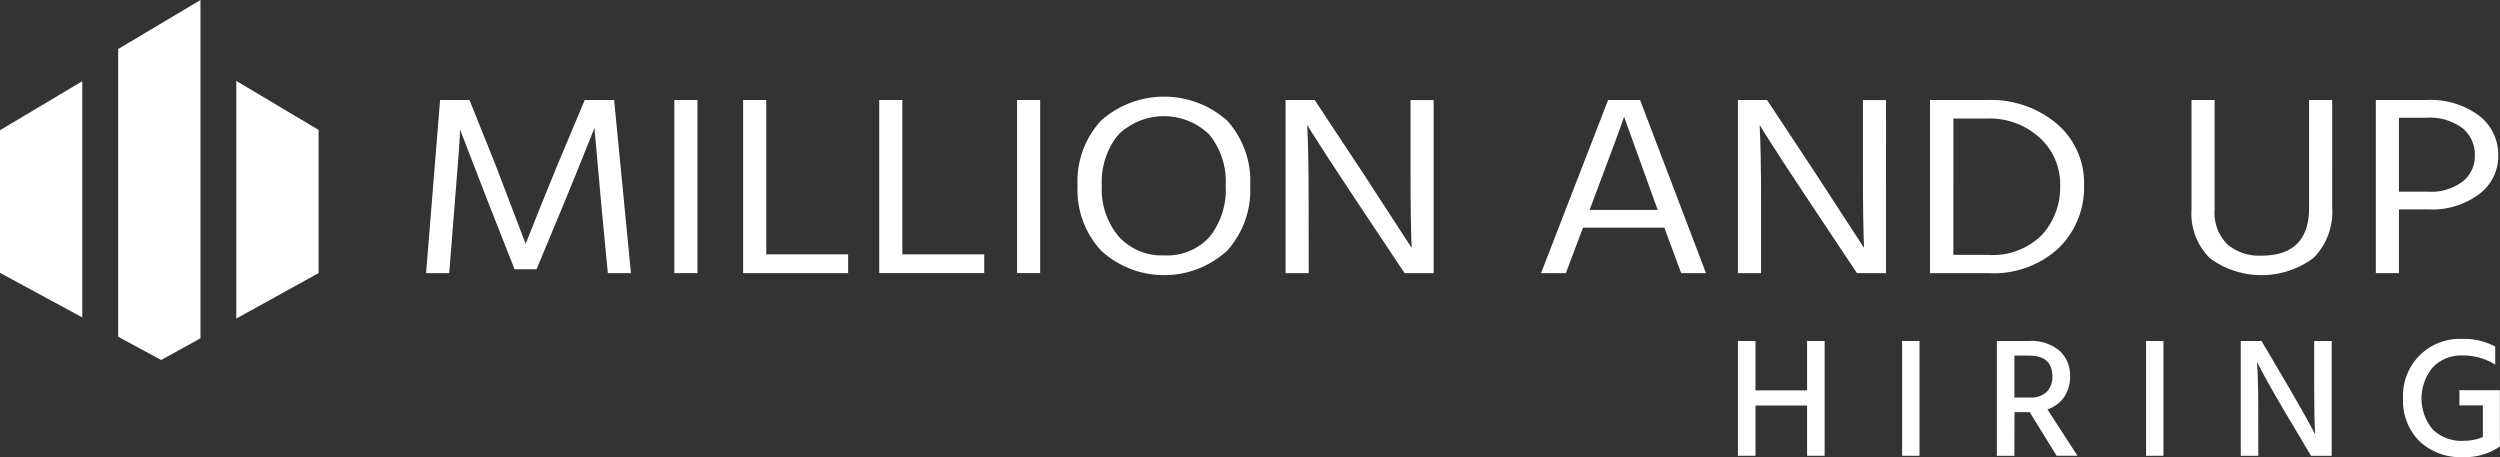 <svg xmlns="http://www.w3.org/2000/svg" width="191.411" height="35" viewBox="0 0 191.411 35">
  <rect x="0" y="0" width="191.411" height="35" fill="#333333" stroke="none"/>
  <g id="Logo-MAU-Hiring" transform="translate(0)">
    <path id="Path_385" data-name="Path 385" d="M190.407,57.526h-1.77l1.071-13.253h2.25L193.9,49.11l2.36,6.174q1.267-3.224,2.491-6.174l2.032-4.837h2.25l1.289,13.253h-1.77l-.5-5.23-.524-5.879q-1.158,2.91-2.381,5.879l-2.054,4.936H195.41L193.466,52.3l-2.229-5.761q0,.767-.415,5.761Z" transform="translate(-156.013 -36.616)" fill="#fff"/>
    <path id="Path_402" data-name="Path 402" d="M0,0H1.77V13.253H0Z" transform="translate(51.631 7.657)" fill="#fff"/>
    <path id="Path_386" data-name="Path 386" d="M337.032,57.526h-8.04V44.273h1.77V56.091h6.27Z" transform="translate(-272.095 -36.616)" fill="#fff"/>
    <path id="Path_387" data-name="Path 387" d="M397.291,57.526h-8.04V44.273h1.77V56.091h6.27Z" transform="translate(-321.933 -36.616)" fill="#fff"/>
    <path id="Path_403" data-name="Path 403" d="M0,0H1.77V13.253H0Z" transform="translate(77.87 7.657)" fill="#fff"/>
    <path id="Path_388" data-name="Path 388" d="M490.269,49.618a6.9,6.9,0,0,1-1.781,4.985,7.146,7.146,0,0,1-9.624-.01,6.836,6.836,0,0,1-1.813-4.975,6.868,6.868,0,0,1,1.781-4.975,7.274,7.274,0,0,1,9.679-.01,6.912,6.912,0,0,1,1.759,4.985m-11.361,0a5.581,5.581,0,0,0,1.3,3.893,4.443,4.443,0,0,0,3.463,1.435,4.376,4.376,0,0,0,3.485-1.416,5.756,5.756,0,0,0,1.234-3.913,5.723,5.723,0,0,0-1.245-3.913,5,5,0,0,0-6.981.01,5.7,5.7,0,0,0-1.256,3.9" transform="translate(-394.548 -35.394)" fill="#fff"/>
    <path id="Path_389" data-name="Path 389" d="M570.916,57.526h-1.77V44.273h2.229l3.692,5.584L578.8,55.6q-.088-1.907-.087-5.722v-5.6h1.769V57.526h-2.228l-3.693-5.545q-1.114-1.671-2.054-3.117t-1.333-2.075l-.372-.609q.11,2.045.109,5.761Z" transform="translate(-470.716 -36.616)" fill="#fff"/>
    <path id="Path_390" data-name="Path 390" d="M684.144,57.526h-1.9l5.135-13.253h2.447l5.047,13.253h-1.9l-1.289-3.48h-6.227Zm2.1-5.584-.284.747h5.222l-.284-.767L688.6,45.551q-.262.845-2.359,6.391" transform="translate(-564.255 -36.616)" fill="#fff"/>
    <path id="Path_391" data-name="Path 391" d="M771.182,57.526h-1.77V44.273h2.229l3.692,5.584,3.736,5.742q-.087-1.907-.087-5.722v-5.6h1.769V57.526h-2.228l-3.692-5.545q-1.114-1.671-2.054-3.117t-1.332-2.075l-.371-.609q.109,2.045.109,5.761Z" transform="translate(-636.348 -36.616)" fill="#fff"/>
    <path id="Path_392" data-name="Path 392" d="M858.889,57.526h-4.457V44.273h4.37a7.836,7.836,0,0,1,5.342,1.819A5.958,5.958,0,0,1,866.23,50.8a6.5,6.5,0,0,1-1.934,4.8,7.324,7.324,0,0,1-5.408,1.927m-.109-11.837h-2.556V56.13h2.643A5.327,5.327,0,0,0,863,54.606a5.413,5.413,0,0,0,1.4-3.8,4.8,4.8,0,0,0-1.562-3.638,5.663,5.663,0,0,0-4.053-1.475" transform="translate(-706.664 -36.616)" fill="#fff"/>
    <path id="Path_393" data-name="Path 393" d="M980.982,52.492a5.006,5.006,0,0,1-1.431,3.874,6.67,6.67,0,0,1-7.92.029,4.8,4.8,0,0,1-1.42-3.746V44.273h1.77V52.63a3.428,3.428,0,0,0,.972,2.694,3.783,3.783,0,0,0,2.611.865q3.648,0,3.649-3.657V44.273h1.77Z" transform="translate(-802.42 -36.616)" fill="#fff"/>
    <path id="Path_394" data-name="Path 394" d="M1055.863,52.65h-2.272v4.876h-1.77V44.273h3.867a6.245,6.245,0,0,1,4.031,1.19,3.773,3.773,0,0,1,1.475,3.077,3.614,3.614,0,0,1-1.464,2.94,6.012,6.012,0,0,1-3.868,1.17m-.153-7.02h-2.119v5.663h2.272a3.965,3.965,0,0,0,2.6-.777,2.454,2.454,0,0,0,.939-1.976,2.6,2.6,0,0,0-.961-2.124,4.21,4.21,0,0,0-2.731-.787" transform="translate(-869.917 -36.616)" fill="#fff"/>
    <path id="Path_395" data-name="Path 395" d="M104.612,35.814V54.008l6.3-3.478V39.568Z" transform="translate(-86.52 -29.62)" fill="#fff" fill-rule="evenodd"/>
    <path id="Path_396" data-name="Path 396" d="M58.61,0V25.9L55.6,27.563l-3.291-1.78V3.754Z" transform="translate(-43.26)" fill="#fff" fill-rule="evenodd"/>
    <path id="Path_397" data-name="Path 397" d="M6.3,35.938V54.023L0,50.613V39.692Z" transform="translate(0 -29.722)" fill="#fff" fill-rule="evenodd"/>
    <path id="Path_398" data-name="Path 398" d="M776.051,159.74h-1.343v-3.847h-3.952v3.847h-1.343v-8.79h1.343v3.782h3.952V150.95h1.343Z" transform="translate(-636.349 -124.844)" fill="#fff"/>
    <path id="Path_404" data-name="Path 404" d="M0,0H1.33V8.79H0Z" transform="translate(145.636 26.106)" fill="#fff"/>
    <path id="Path_399" data-name="Path 399" d="M885.378,159.741h-1.343v-8.79h2.452a3.382,3.382,0,0,1,2.335.737,2.556,2.556,0,0,1,.822,2,2.723,2.723,0,0,1-.469,1.572,2.541,2.541,0,0,1-1.265.932l2.3,3.547h-1.6l-2.061-3.339h-1.161Zm1.148-7.669h-1.148v3.208h1.213a1.7,1.7,0,0,0,1.265-.437,1.591,1.591,0,0,0,.43-1.167q0-1.6-1.761-1.6" transform="translate(-731.148 -124.845)" fill="#fff"/>
    <path id="Path_405" data-name="Path 405" d="M0,0H1.33V8.79H0Z" transform="translate(164.312 26.106)" fill="#fff"/>
    <path id="Path_400" data-name="Path 400" d="M993.365,159.74h-1.344v-8.79h1.591l2.165,3.678q.6,1.03,1.089,1.9t.672,1.226l.182.365q-.078-1.187-.078-3.482V150.95h1.343v8.79H997.4l-2.178-3.665q-.586-.991-1.076-1.872t-.685-1.272l-.2-.378q.1,1.3.1,3.508Z" transform="translate(-820.459 -124.844)" fill="#fff"/>
    <path id="Path_401" data-name="Path 401" d="M1071.308,158.274a4.72,4.72,0,0,1-2.843.822,4.58,4.58,0,0,1-3.319-1.213,4.368,4.368,0,0,1-1.259-3.3,4.334,4.334,0,0,1,4.5-4.539,5.1,5.1,0,0,1,2.556.587v1.382a4.611,4.611,0,0,0-2.5-.7,3.016,3.016,0,0,0-2.276.9,3.72,3.72,0,0,0-.013,4.76,3.139,3.139,0,0,0,2.354.874,3.9,3.9,0,0,0,1.487-.287v-2.426H1068.2v-1.161h3.1v4.212h-.012Z" transform="translate(-879.897 -124.096)" fill="#fff"/>
  </g>
</svg>
